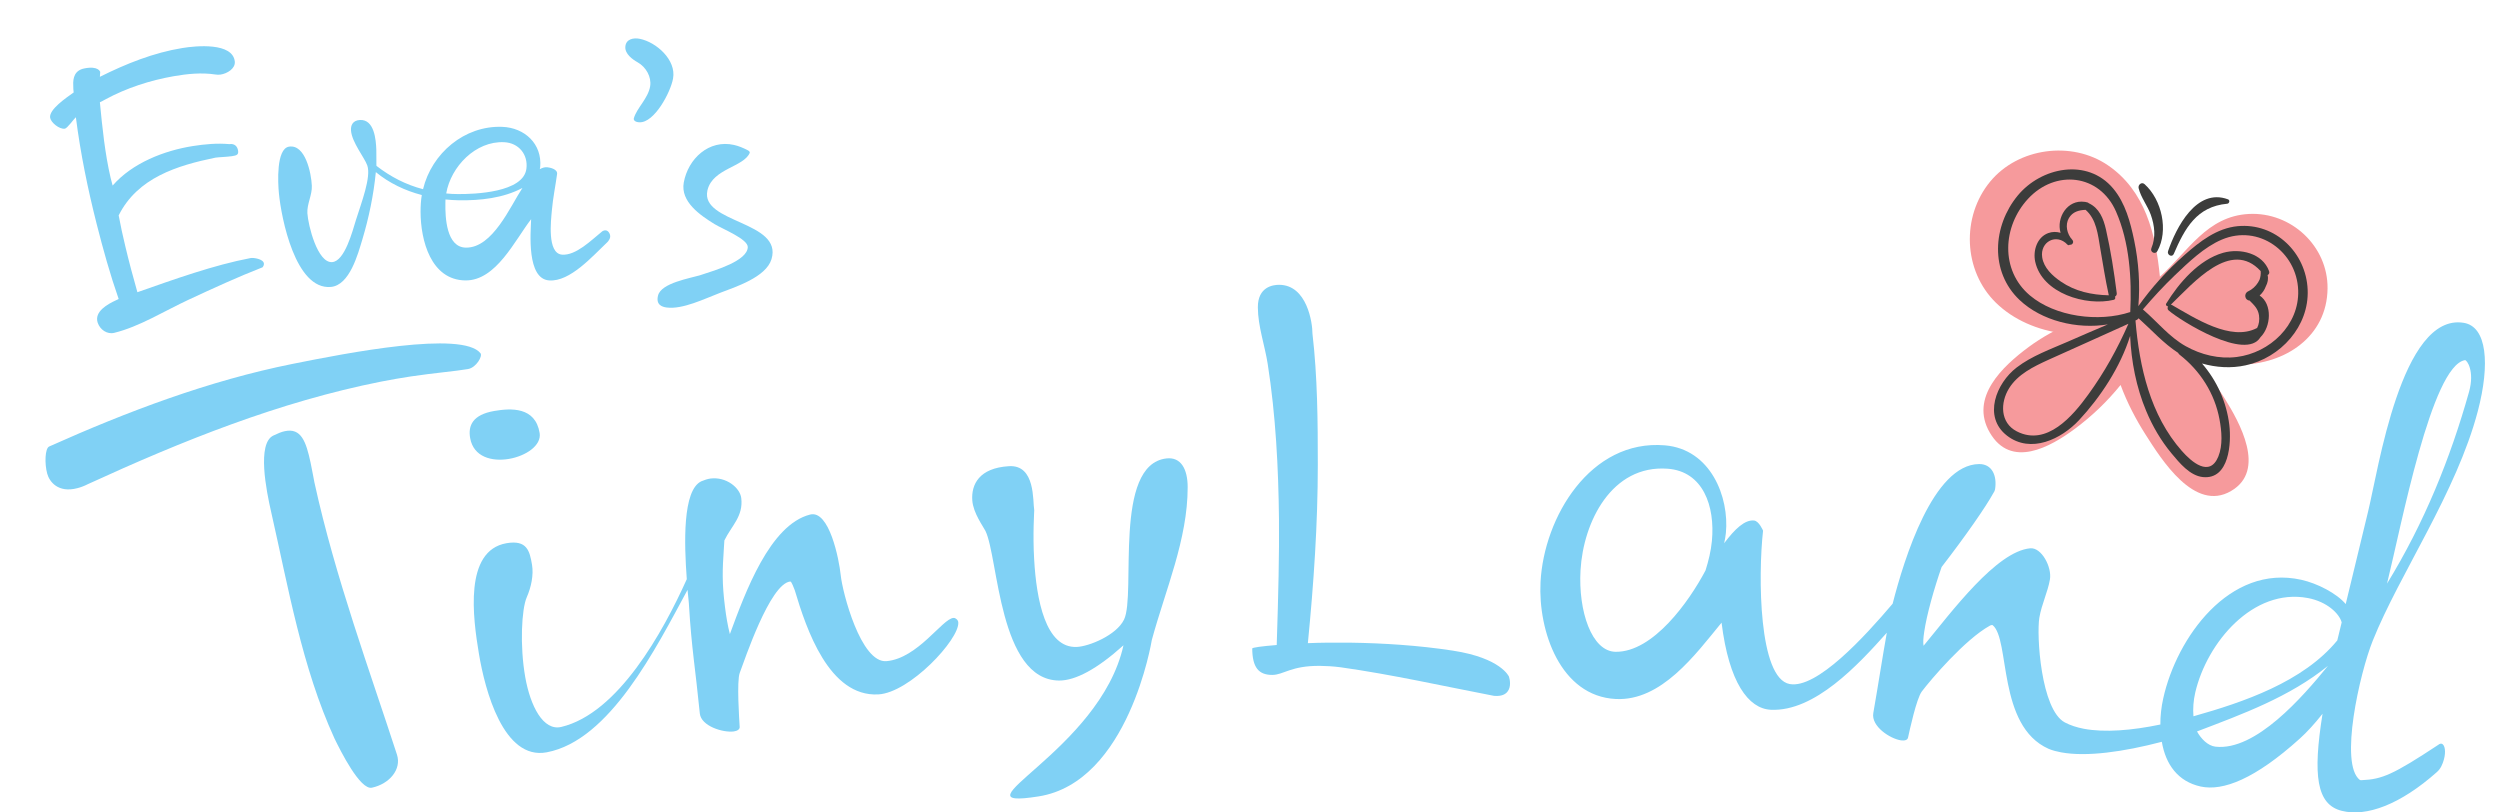 <?xml version="1.0" encoding="utf-8"?>
<!-- Generator: Adobe Illustrator 17.1.0, SVG Export Plug-In . SVG Version: 6.00 Build 0)  -->
<!DOCTYPE svg PUBLIC "-//W3C//DTD SVG 1.1//EN" "http://www.w3.org/Graphics/SVG/1.1/DTD/svg11.dtd">
<svg version="1.1" xmlns="http://www.w3.org/2000/svg" xmlns:xlink="http://www.w3.org/1999/xlink" x="0px" y="0px"
	 viewBox="0 0 3644.5 1184.4" enable-background="new 0 0 3644.5 1184.4" xml:space="preserve">
<g id="Background" display="none">
</g>
<g id="Objects">
	<path fill="#F69A9C" d="M3278.5,311.9c-61.4,3.1-89.1,55.1-129.8,91.5c-6-62-21.3-125.4-76-162.6c-52.8-35.9-130.6-25.5-171.4,23.9
		c-42.2,51.1-39.4,129.9,8.3,176.6c51.6,50.5,141.8,59.6,205.5,28.4c2.1-0.2,4.1-0.5,6.2-1c11.2,19.9,35.8,35.4,54.4,43.7
		c28,12.5,58.8,19.5,89.6,19.2c65.3-0.4,127.1-40.4,127.8-111.1C3393.8,358.9,3340.1,308.8,3278.5,311.9z"/>
	<path fill="#F69A9C" d="M3242.7,580.2c-28.2-44.9-64.3-82.3-106.3-114.3c-7-5.4-15.9-6.5-24.4-4.8c-1.7-0.4-3.4-0.7-5.2-0.8
		c-3.3-1.9-7.1-3.2-11.3-3.5c-47.2-3.1-100.8,21.6-138,49c-37.9,28-86.6,73.5-56.8,124.8c30.9,53.1,87.9,21.4,124.3-5.7
		c24.9-18.5,47.1-39.8,66.4-63.7c9.6,26.2,23,51.3,36,71.7c23.7,37.3,71.8,114.1,125,82.9C3304.3,685.7,3264.9,615.7,3242.7,580.2z"
		/>
	<path fill="#3C3C3B" d="M3364.1,422.3c-2.2-53.8-47-97.7-101.9-92.6c-30.6,2.9-55.4,22.4-77.6,42c-25.2,22.3-47.9,47.2-67.3,74.6
		c2.6-32.1,0.5-64-6.1-95.8c-5.5-26.5-12.9-54.6-30.7-75.8c-37.7-44.8-104.9-31-139.1,10.4c-36.6,44.4-40.8,111,2.7,152.2
		c32,30.3,83.6,43.1,128.8,35.6c-19.4,8.2-38.7,16.5-58,25c-25.3,11.1-53,20.9-75.1,37.9c-29.6,22.7-49.5,71.8-14,99.3
		c34.7,26.8,79.3,5,105.1-22.7c31.3-33.6,60.2-77.4,74.4-122.7c1.7,37.5,8.9,74.7,23.4,109.4c9.3,22.3,21.5,43.3,37,61.9
		c11.4,13.7,26.7,32.6,45.8,34.5c38.5,3.8,41.5-49.9,38.4-75.9c-4-33.5-18.1-64.6-39.8-89.7c20.6,5.9,42.5,7.3,63.5,2.7
		C3324.7,521.6,3366.4,475.7,3364.1,422.3z M2959,430.5c-43.3-36.8-39.6-100.6-2.5-140.7c39.8-43,104.1-36.3,128.2,18.5
		c19.8,45.1,23.1,97.9,20.8,146.6C3059.4,470.2,2995.9,461.8,2959,430.5z M2940,628.8c-24.4-12.6-24.1-41.9-11.2-62.7
		c12.8-20.6,35.6-31.6,57-41.4c38.9-17.7,78.1-34.9,117-52.7c-15.9,36.3-35,70.8-58.4,103C3021.9,606.2,2983.7,651.4,2940,628.8z
		 M3235.6,611.4c3.2,17.1,5,37.6-1.7,54.1c-12.7,31.2-39.4,7.5-53.1-8c-46.2-52.3-62-122.4-67.7-190.3c0.7-0.3,1.3-0.6,2-0.9
		c1.2-0.6,2-1.4,2.5-2.3c19.4,17.3,36.2,36.5,57.7,50.4c0.4,0.9,1,1.7,1.9,2.5C3207.5,540.4,3228.6,573.5,3235.6,611.4z
		 M3260.8,520.4c-25.7,3.3-52.2-3.2-74.6-15.8c-24-13.5-41.1-35.3-61.8-53.1c-0.2-0.1-0.3-0.2-0.5-0.4c14.7-17.2,30-33.9,46.4-49.6
		c20-19,42.9-41.3,68.7-52.2c53.5-22.8,109.4,17.6,111.3,74C3352,474,3309,514.3,3260.8,520.4z"/>
	<path fill="#3C3C3B" d="M3126.4,268.5c-4.3-3.9-9.9,0.9-8.7,5.9c3.4,13.8,12.9,25.2,17.7,38.6c5.7,16,7.6,32.8,0.9,48.8
		c-2.4,5.7,5.7,9.8,8.7,4.3C3161.6,336.2,3151.6,291.2,3126.4,268.5z"/>
	<path fill="#3C3C3B" d="M3248,290.6c-46.2-17.2-75.8,41.6-87.4,75.5c-1.9,5.5,5.9,9.7,8.3,4.1c16.2-37.6,33.5-69.1,77.9-73.2
		C3249.9,296.8,3251.3,291.9,3248,290.6z"/>
	<path fill="#3C3C3B" d="M3085.8,427.4c-3.9-30.8-8.8-62.4-15.7-92.7c-3.7-16.3-9.9-31.4-25-38.4c-0.6-0.6-1.4-1.1-2.3-1.3
		c-0.7-0.2-1.3-0.2-2-0.4c-0.2-0.1-0.3-0.1-0.5-0.2c-0.3-0.1-0.7-0.1-1-0.1c-25.6-3.9-41.9,23.3-35.4,45.1c-5.8-1.8-12.3-1.7-18,0.4
		c-16.4,6.1-22.4,25.6-19,41.6c10,46.3,74.3,65.4,114.5,55.7c2.4-0.6,2.7-2.8,1.8-4.6C3084.9,431.5,3086.1,429.7,3085.8,427.4z
		 M3004.2,410.4c-12.1-8.3-24.8-19.9-27.1-35.3c-3.4-22.8,20.9-35.5,36.8-18.5c1.1,1.2,2.4,1,3.4,0.2c3.7,0.7,6.8-3.9,3.6-7.3
		c-7.6-8.2-10.7-21.5-4.9-31.5c5.4-9.3,14.6-11.7,24.4-12.1c16,14.1,17.9,36.1,21.4,56.5c3.9,22.6,7.4,45.2,12.3,67.6
		c0,0.2,0.1,0.4,0.2,0.5C3049.2,429.9,3025.3,424.9,3004.2,410.4z"/>
	<path fill="#3C3C3B" d="M3294.1,430.8c4.1-3.7,7.2-8.3,9-13.3c2.8-5.3,4-11,2.6-16.5c1.9-0.9,3.1-3,2.2-5.6
		c-9.4-26.4-42.2-33.8-66.9-26.9c-35.4,10-64.5,43.8-83,73.9c-1.4,2.2,0.5,4.1,2.6,4.3c-1,1.8-1.1,4.2,0.8,5.8
		c17.6,15.3,112.4,74.4,133.9,39.1C3310.7,476.4,3313,443.4,3294.1,430.8z M3166.4,444.7c-0.6-0.3-1.1-0.5-1.7-0.6
		c32.7-31.4,87.5-96.2,130.9-48.9c0.4,4.2-0.2,8.5-1.6,12.5c-0.7,1.4-1.4,2.7-2.2,4.1c-3.5,5.6-8.4,10.1-14.4,12.9
		c-7,3.3-4.7,13.3,2,13.4c6.6,6.7,12.3,11.7,13.8,21.7c0.9,6.5,0.1,12.8-2.8,18.4c-0.1,0.1-0.3,0.1-0.4,0.1
		C3252.1,498.1,3199.8,463.8,3166.4,444.7z"/>
	<g>
		<g>
			<path fill="#80D1F5" d="M555.6,556.3c-148.7,29.5-289.7,86.3-427.3,149.4c-5.5,2.8-10.6,4.7-15.3,5.9
				c-28.4,7.6-41.1-9.6-44.2-21.2c-4-14.6-3.2-36.9,2.9-39.5c114.4-51.2,233.1-96,354.7-120.4c79.1-15.9,247.8-48.8,274.1-15.5
				c3.3,4.2-6.3,20.9-18.2,23c-17.7,3.1-48.7,5.6-83.6,10.8C585.3,550.9,570.6,553.3,555.6,556.3z M415.1,628.6
				c23.9-5.2,31.1,15.1,37.7,46c2.5,11.7,4.3,22.7,5.6,28.8c30.1,137.9,81.8,277.9,120.3,396.7c7,21.5-11,42.7-36.5,48.2
				c-17.2,3.7-45.8-53.7-54.6-71.8c-47.4-103.5-67.4-220.6-92.4-330.6c-6.9-30.3-20.9-99.7,3.4-111
				C405.2,631.7,410.3,629.6,415.1,628.6z"/>
			<path fill="#80D1F5" d="M1004.5,883.8c-0.1-4.9-1.3-13.3-2.2-23.9c-46.4,85.6-113.2,219.4-205.2,236.8
				c-63.3,12-90.2-91.2-98.9-143.5c-8.8-52.6-22-150.4,40.1-161.3c30-5.2,33.9,11.3,37.3,31.5c2.5,14.9-1.3,32.7-7.7,47.3
				c-7.5,17.1-10.3,70.4-2.2,116.4c7.4,42,26.1,78.9,52.6,72.6c82.8-19.8,148.1-138,182.9-215.4c-3.8-51.5-6.4-129.7,21.2-142.7
				c4.5-1.9,9.1-3.4,13.3-4c23.1-2.9,43.1,13.5,44.9,28.5c3.2,26.5-14.1,40.2-24.6,61.7c-0.3,4.3-0.4,6.5-0.7,10.8
				c-2.2,32.5-2.9,51,1.7,87.2c1.6,12.8,3.8,26,7,38.6c22.5-61,58.3-159.4,117-174.3c27.8-7.1,42.2,64.9,44.6,88.4
				c2.4,24.3,29.2,128.8,66.9,125.3c45.7-4.2,81.2-61.8,97.4-63c2-0.2,3.6,0.9,4.7,1.9c1.3,1.2,2.2,2.5,2.4,4.7
				c1.8,24.4-70.7,102.5-116.7,104.9c-71.6,3.7-104.7-94.9-121.7-151.9c-1.4-3-4.5-12.9-6.6-12.7c-29.7,3.3-66.8,115.4-73.6,133.2
				c-4.6,12.1-0.7,68.2-0.1,78.9c0.2,3.3-3.3,5.8-8.7,6.5c-15.8,2-47.6-7.9-49.4-26.2C1013.8,975.5,1008.1,944.3,1004.5,883.8z
				 M741.9,669c-24.8,4.2-51.6-2.7-56.5-30.3c-3.3-18.4,3.8-34.2,35.2-39.6c24-4.1,59.8-6.4,66.1,32.2
				C789.6,649.4,766.6,664.8,741.9,669z"/>
			<path fill="#80D1F5" d="M1637.8,940.7c-38.6,34.8-70.2,51.5-93.8,51.4c-87.8-0.7-88.5-179.2-107.4-218.1
				c-3.1-6.3-17.9-26-19.2-44.6c-1.6-23.1,9.9-47.2,53.5-49.8c38.8-2.4,34.5,51,36.8,64.2c0.1,1.8-2.3,34-0.1,71.7
				c3.3,58.2,16.4,129.8,62.3,127.6c17.6-0.8,57.5-16.9,68.7-39.8c17.9-36.6-16.5-226.1,61.9-235c21-2.4,30.9,15.4,30.9,42
				c0,76.1-32.2,148.9-52.3,222.8c0,0-33.4,207.1-165,227.9C1382.4,1181.8,1603.8,1095.3,1637.8,940.7z"/>
			<path fill="#80D1F5" d="M1861.2,940.3c2.4-73.4,3.8-134.3,3.3-183.2c-0.8-75.4-4.8-152.1-16.4-226.3
				c-4.2-27.1-14.3-55.1-14.4-82.6c-0.2-30.2,22.2-33,30.9-33c40.9,0,48.8,55.7,48.7,71.2c7.4,63.5,7.8,127.9,7.8,191.2
				c0,86.1-6,173.6-14.5,260c18.7-0.8,39.8-1,63-0.7c45.9,0.7,97.8,3.8,148.4,11.6c70.6,10.8,81.8,38,81.8,38
				c0.9,2.7,1.5,6.1,1.5,9.9c0.1,7.5-3.5,18.9-20.9,18.1c-1,0-1.5-0.1-2.5-0.1c-74.4-14.3-148.2-31-223.3-41.6
				c-11.5-1.5-21.5-2-30.6-2.1c-42.1-0.3-52.7,13.1-69.2,13.2c-20,0.1-29.1-11-29.3-38.5C1825.4,944,1839,942.1,1861.2,940.3z"/>
			<path fill="#80D1F5" d="M2904.8,911.3c-0.4-0.3-2.6,0-3.8,0.7c-36.6,20.2-86.7,79.2-99.5,96.2c-7.7,10.5-17.7,56.6-20,67.2
				c-0.7,3.3-4.7,4.7-10.2,3.9c-15.8-2.3-43.8-20.4-40.4-39.8c8.4-48.3,12.9-79,19.7-117.1c-41.9,47-105.2,115.3-169.1,112.3
				c-32.7-1.6-61-39.7-71.8-127c-38.6,47.1-87.9,114.6-154.2,111.3c-80.7-4-113.4-99-109.7-170.5c4.9-94.5,72.7-208.3,181.2-199.3
				c67,5.6,94.1,75.5,89,127.8c-0.5,5.3-1.5,10.1-2.5,14.9c15.6-20.8,30.1-34.5,43.6-33.1c7.3,0.8,13.1,14.8,13.1,14.8
				c-7.3,65.6-6.6,215.4,38.9,223.6c39.6,7.1,109-68.8,150-117.1c16.8-65.6,59.1-202.9,126-203.6c18.8-0.2,26.5,16.7,23.3,36.9
				c-0.3,1.8-1.1,3.4-2.5,5.5c-11.2,20.3-39.6,61.3-75.4,107.7c-10.9,31.2-21.8,69.6-25.4,94.7c-1.3,8.8-1.8,15.5-0.9,20.1
				c41.6-50.4,106.1-137.4,155.4-142.1c16.6-1.6,31.9,27.5,28.8,45.5c-3.2,18.4-12,35.8-15.4,55.5c-4.3,25,2.1,134.3,37.2,152.9
				c8,4.2,17.2,7.2,27.6,9.2c30.3,5.7,69.9,2.5,111.6-6.2c-0.1-12.3,1.3-25.3,4.2-38.2c19.5-88.3,96.4-196.1,201.2-172.8
				c23.5,5.2,51.8,19.9,64.8,35.4c13-53.8,19.5-80.6,32.5-134.4c14.9-60.5,48.6-290.4,139.5-275.6c34,5.5,38.6,60,20.6,128.7
				C3581.1,717.8,3497.9,836.9,3459,934c-19,47.4-49.1,179.9-18.8,203c0.5,0.4,2,0.5,3.1,0.3c29.2-1.3,45.1-7.8,111.4-51.6
				c1.5-1.4,3.7-1.8,4.7-1.5c5,1.4,6.4,11.9,3.3,23c-1.9,6.9-4.7,13.5-10.3,18.4c-53.2,47.2-102.5,65.6-138.7,56.4
				c-36.6-9.2-42.3-51.3-27.9-141.5c-11.5,14.6-22.9,27-32.9,36c-65.6,59.3-112.3,77.1-144.7,70.1c-33.3-7.3-51.1-32.3-56.7-65.2
				c-56.2,14.7-109.6,22.2-146.7,15.4c-6.4-1.2-12.8-2.8-18.4-5.2C2911.3,1058.2,2930.7,931.8,2904.8,911.3z M2486.3,831.6
				c4.4-13.9,7.9-28.3,9.3-42.9c4.9-51.3-13.1-101.6-64.5-105.4c-81.6-6-122.9,77.4-127,147.8c-3.5,59.9,16.3,118.7,51.2,119.1
				C2410,950.8,2462.3,877,2486.3,831.6z M3413.7,907.3c-3.4-12.7-21.2-30.2-49.4-35.5c-79.8-14.9-146.9,64.7-164,137.5
				c-2.8,11.8-3.6,24.2-2.7,34.9c72.8-20.5,159.9-50,209.7-110.6C3409.9,923.2,3411.2,917.9,3413.7,907.3z M3202.8,1066.3
				c5.6,10.3,15.6,20.9,26.9,22.2c58.6,6.6,127.2-72.6,164-117.8C3337.6,1016.1,3269.2,1041,3202.8,1066.3z M3479.8,850.8
				c54.1-88.2,92.4-182.6,119.6-279.7c8.4-30.2-3.2-46.5-6-46.1C3544.7,533.4,3500.7,766.2,3479.8,850.8z"/>
		</g>
	</g>
	<g>
		<g>
			<path fill="#80D1F5" d="M146.1,104.9c-0.2,2.9-0.3,4.3-0.5,7.1c38-19,78.3-35.2,120.3-42c20-3.3,73.5-8.4,76.4,19.8
				c1,10.2-11.2,17.5-20.7,18.9c-2.4,0.3-5.1,0.4-7.6-0.1c-20.3-3.1-41.2-0.9-60.8,2.5c-34.1,6-68.6,17-99.7,33.9
				c-2.8,1.5-5.3,3-7.9,4.1c3.6,37,7.3,74.2,15.7,110.4c0.9,3.9,2.1,7.4,2.9,11c28.8-33,75.3-51,117-57.6
				c17.3-2.7,35.3-4.4,53.1-2.8c8.1-1.2,12,3.8,12.8,9.7c0.7,5.4-1.4,6.8-9,7.9c-8,1.1-19.1,1.4-23.9,2.1
				c-56,11.5-113.7,29.3-141.2,84.2c2.8,15.1,6.1,30.2,9.7,45.1c5.3,22.4,11.3,44.7,17.6,66.9c54.2-19,111.4-39.6,165-49.8
				c4.2-0.8,18.5,1.3,19.4,7.8c0.2,1.7-0.2,3.5-2,5.7c-36.4,14.2-72,30.6-107.5,47.1c-35.3,16.4-71.9,39.4-108.6,48.4
				c-10.4,2.6-20.8-4.6-24.2-14.8c-5.4-16.4,15.1-27.3,26.8-32.7c1.5-0.7,2.3-1.1,3.8-1.8c-12.5-35.8-22.7-72.5-32-109.1
				c-13-51.2-23.7-103.3-30.4-155.9c-3.2,2.8-12.5,16.2-16.1,16.7c-8.1,1.1-20.2-9-21.4-15.8c-2.2-12.1,23.8-29.5,34.3-37
				c-0.5-3.4-0.6-6.6-0.6-9.8c-0.7-12,2.3-22.4,15.9-25.2C143.7,95.5,146.1,104.9,146.1,104.9z"/>
			<path fill="#80D1F5" d="M883.2,335.8c1.8,0.3,3.6,1.4,5,3.9c1.2,2.1,1.5,4.2,1.3,5.9c-0.7,4.8-5.2,8.5-5.2,8.5
				c-20.2,19-53.3,57-83.8,54.7c-32.8-2.4-27-69.1-26.2-89.3c-23.7,30.6-51.1,89.8-95.8,89.3c-50.4-0.6-65.3-58.3-65.4-100
				c0-8.5,0.5-16.8,1.8-24.5c-24.3-6.3-47.6-17.4-67-33.4c-3.2,33-10.1,66.3-19.6,98c-6.5,21.4-18.5,67-46,69.4
				c-51.6,4.5-72.2-100.1-75.7-136.5c-1.5-15.2-4.1-64.8,14.6-68c23.9-4,32.6,38.6,33.4,57c0.6,13.4-7.3,26.8-6.5,40
				c1.1,17.6,14.7,72.8,36.1,71.3c18.4-1.3,29.7-45.3,34.7-61.4c7.8-24.9,22.5-62.7,16.5-79.6c-3.9-11.2-22.4-33.6-23.7-50.7
				c-0.6-7.7,2.5-14.9,13-15.5c21.1-1.1,23.4,29.1,23.9,43.5c0.3,8.5-0.1,16.2,0.1,21.1c0,0.9,0,1.4,0.1,2.3
				c20.6,15.9,42.7,27.4,67.9,34c12.6-52.4,60.5-93,115.4-90.9c32.7,1.2,58.4,24.8,55.4,58.6c-0.1,1.1-0.5,2.2-0.6,3.1
				c3.7-2,7-3.1,10.8-2.8c4.4,0.4,15.4,2.9,14.4,9.9c-2.3,17-6.1,35.4-7.6,53c-1.2,14-7.3,62.7,14.8,64.5
				c20.3,1.6,42.7-21.1,58.2-33.6C877.4,337.6,880.1,335.4,883.2,335.8z M761.6,274c-28,14.9-61.6,18.4-92.4,18
				c-6.4-0.1-13.3-0.6-19.8-1.2c0,2.3-0.1,3.4-0.1,5.7c-0.3,19.9,1.2,64.2,30,64.5C718.4,361.4,743.9,300.7,761.6,274z M735,207.3
				c-41.7-2-77.8,35.7-84.5,74.7c5.6,0.7,11.2,0.8,16.4,0.9c24.8,0.3,96.3-2.2,100.5-37C770,225.5,756.4,208.3,735,207.3z"/>
			<path fill="#80D1F5" d="M924,172.5c4.2-15,20.9-29,23.8-46.8c2.2-13.7-6.2-28-18-34.7c-7.8-4.4-18.8-12.3-18.2-22.7
				c0.7-11.4,11.9-13.6,21.1-11.7c24,4.8,53.4,30.7,48.5,57.8c-3.5,19.9-27.1,64.7-49,63.9C926,178.1,923.3,175.2,924,172.5z"/>
			<path fill="#80D1F5" d="M1090.1,360.3c0.4-11.8-36.7-26.4-48.6-33.7c-20.4-12.6-49.8-32.4-44.7-60.5
				c6.3-34.7,36.6-63.1,73.3-54.8c6.5,1.5,13.3,4.2,20.3,7.9c2.1,1.1,3,2.7,2.5,3.8c-8.9,20.5-53.5,22.7-61.4,53.7
				c-0.1,0.6-0.2,0.8-0.3,1.4c-9.9,47.3,110.3,44.2,93.5,99.7c-7.9,26.3-52.5,40.5-75.2,49.2c-22.5,8.6-54.4,24.3-77.5,21.3
				c-7-0.9-16.1-4-12.7-17.5c4.6-18.4,46.6-25,62.6-30C1043.5,393.8,1089.5,380.2,1090.1,360.3z"/>
		</g>
	</g>
</g>
</svg>
